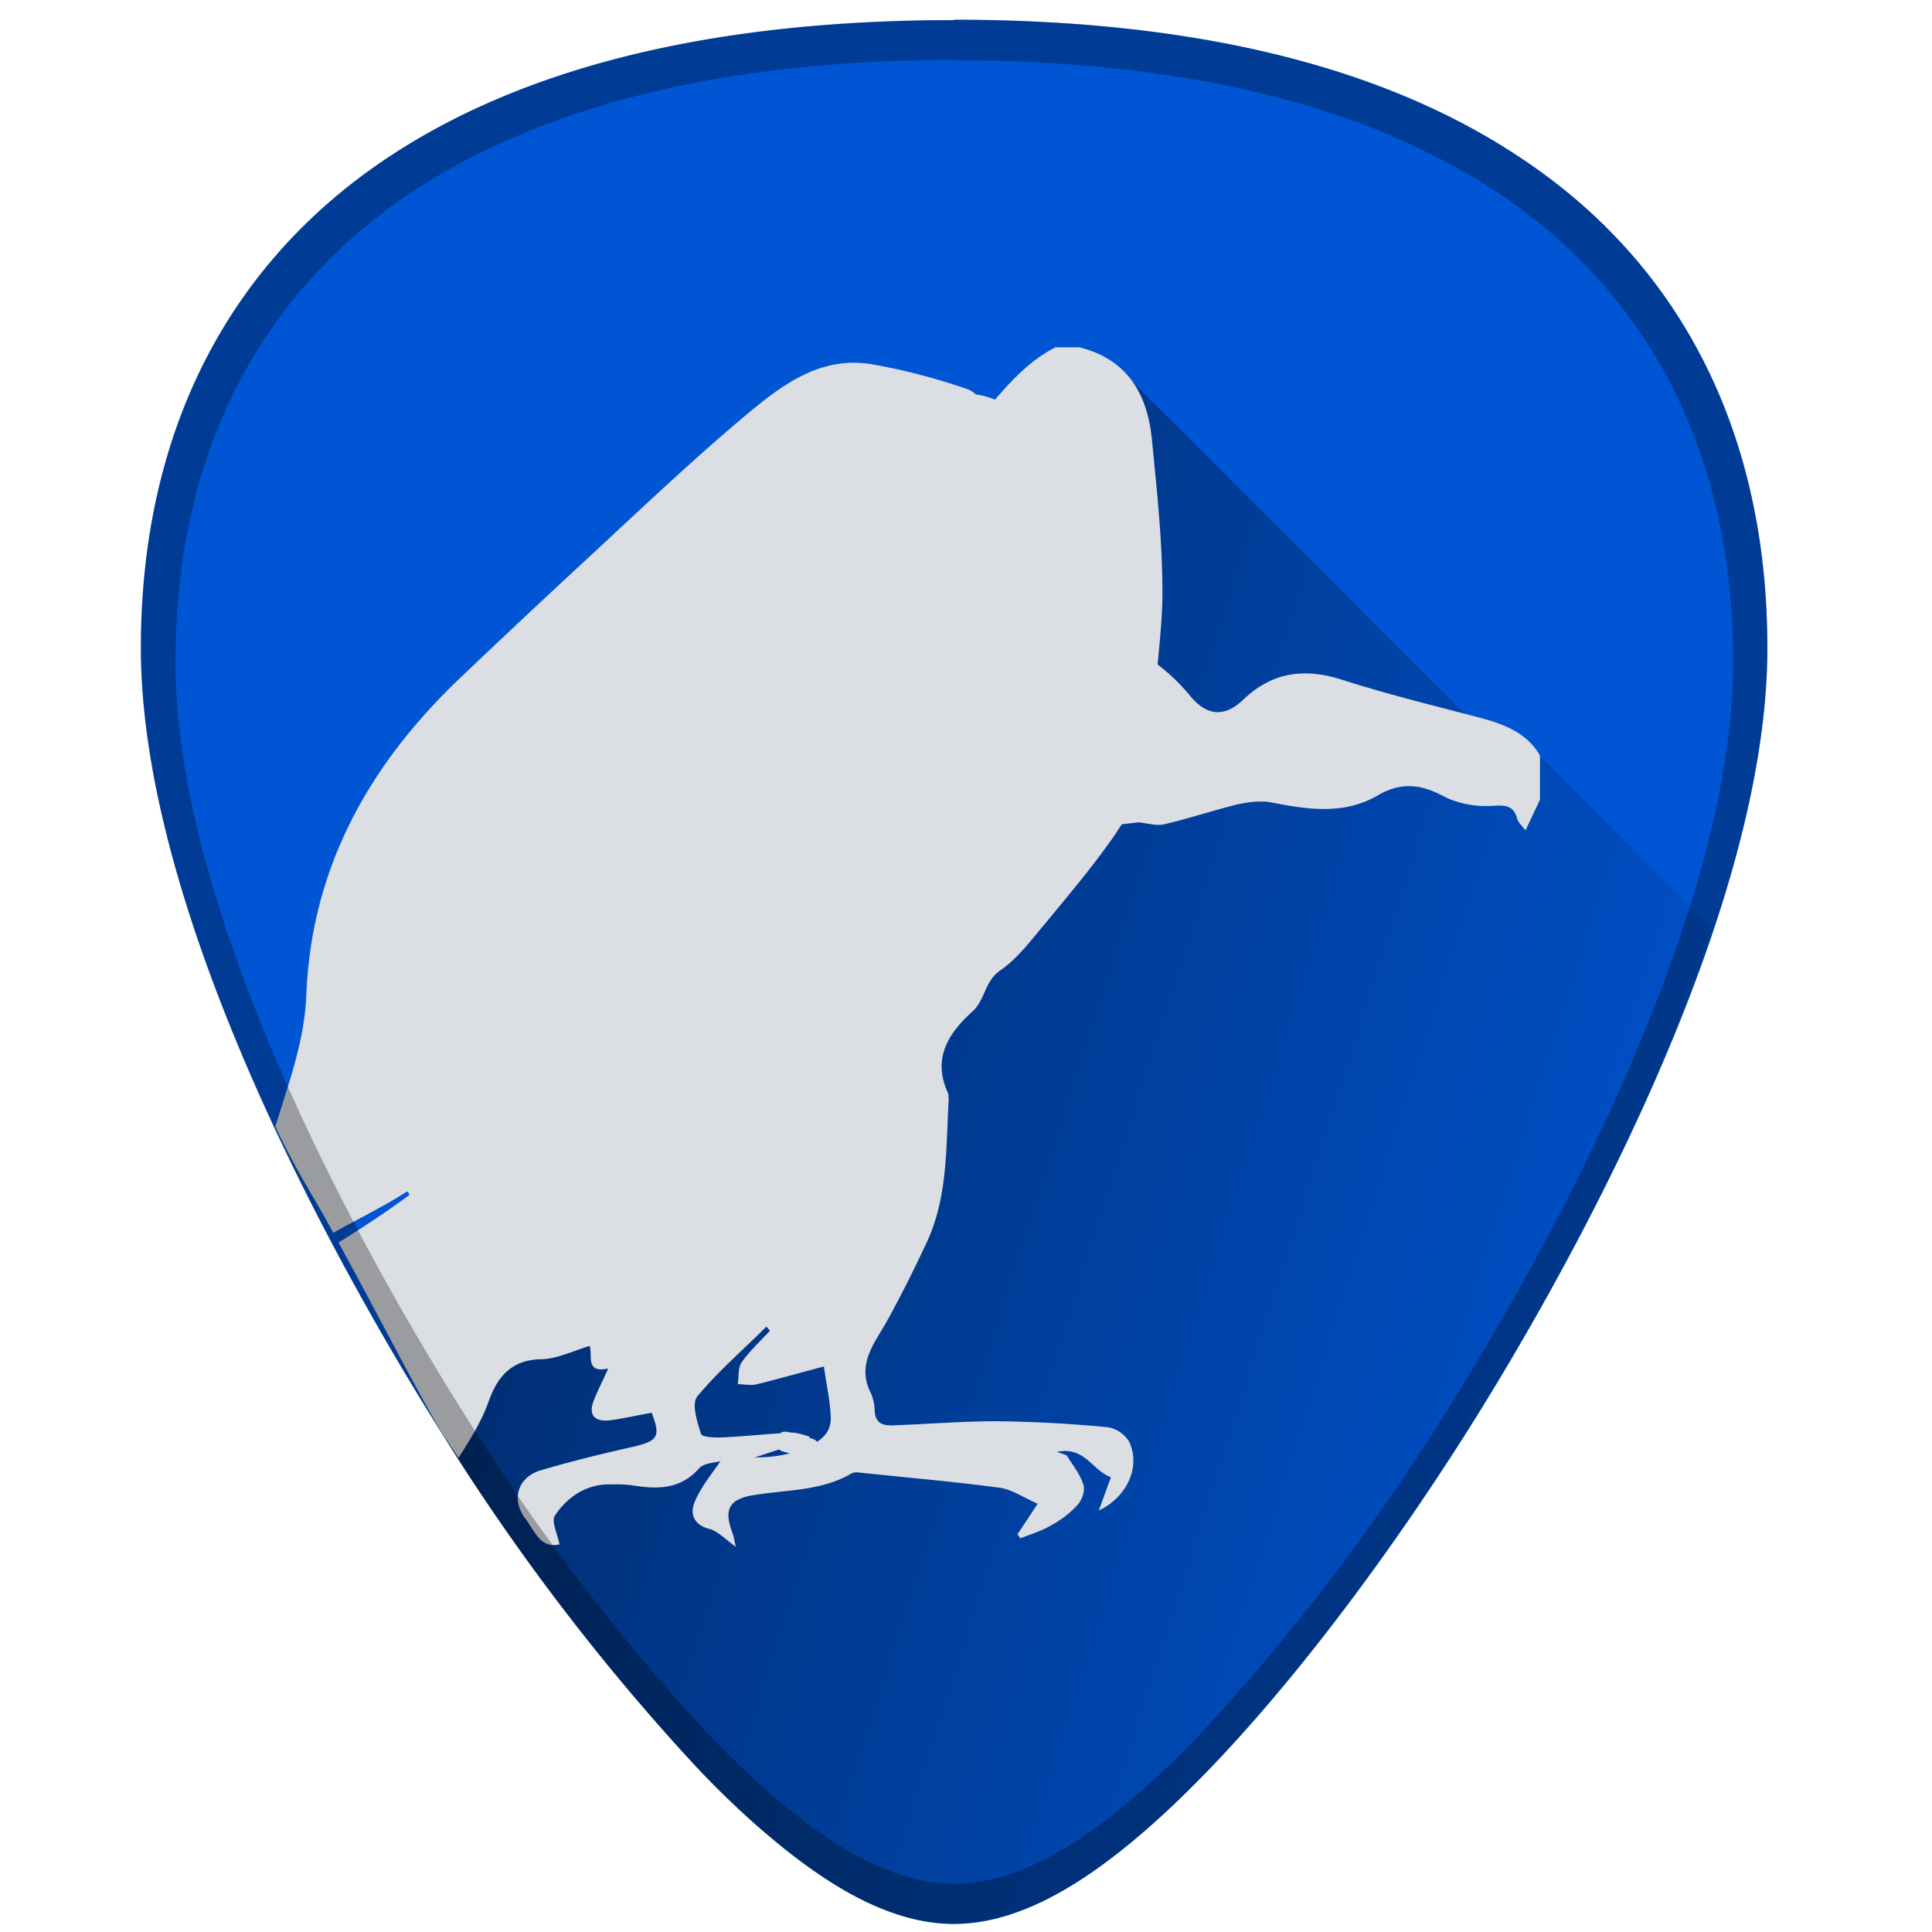<svg xmlns="http://www.w3.org/2000/svg" xmlns:xlink="http://www.w3.org/1999/xlink" viewBox="0 0 48 48"><defs><linearGradient id="a"><stop offset="0"/><stop offset="1" stop-opacity="0"/></linearGradient><linearGradient xlink:href="#a" id="b" gradientUnits="userSpaceOnUse" x1="11.65" y1="17.93" x2="45.62" y2="28.74"/></defs><path fill="#0055d4" d="M23.71.5C17.88.5 13.2 1.6 9.78 3.82 5.68 6.48 3.5 10.73 3.5 16.1c0 7.22 5.8 16.88 7.58 19.67a54.47 54.47 0 0 0 6.25 8.16c2.54 2.64 4.57 3.87 6.37 3.87 1.8 0 3.83-1.23 6.37-3.87 2-2.08 4.22-4.98 6.25-8.16 1.78-2.79 7.59-12.45 7.59-19.67 0-5.37-2.17-9.62-6.27-12.27C34.23 1.6 29.55.49 23.7.49z"/><path d="M10.8 35.27l.27.49a54.47 54.47 0 0 0 3.12 4.46 54.47 54.47 0 0 0 3.13 3.7 17.95 17.95 0 0 0 3.46 2.93c1.05.63 2 .94 2.9.94.9 0 1.87-.3 2.92-.94 1.05-.64 2.2-1.61 3.46-2.93 2-2.08 4.22-4.98 6.25-8.16.9-1.4 2.79-4.5 4.46-8.17.67-1.45 1.22-3.01 1.74-4.56l-4.25-4.25-1.11-.29-9.29-9.28-8.57 9.15-8.2 16.78z" fill="url(#b)" opacity=".53"/><path d="M6.84 27.99c.55 1.16.9 1.64 1.44 2.64.6-.34 1.23-.64 1.82-1.02h.04l.03.08c-.57.42-1.16.81-1.76 1.18 1 1.82 2.14 4.07 2.68 4.9a54.47 54.47 0 0 0 .3.45c.29-.45.57-.9.75-1.4.22-.62.57-1.04 1.31-1.05.4-.01.79-.21 1.2-.33.08.22-.12.69.46.56-.13.3-.26.54-.36.8-.14.36.03.52.37.49.36-.04.71-.13 1.07-.19.23.59.15.7-.44.84-.8.18-1.58.37-2.35.6-.55.18-.7.74-.34 1.2.23.3.36.74.84.63-.05-.26-.21-.58-.11-.72.28-.42.7-.73 1.25-.77.21 0 .43-.01.65.02.62.1 1.2.12 1.68-.42.13-.14.42-.14.53-.18-.2.3-.47.62-.63.99-.14.3-.05.6.37.7.2.06.38.25.64.44-.04-.17-.05-.26-.08-.34-.22-.57-.1-.84.5-.94.83-.14 1.7-.1 2.45-.54.06-.04.16-.03.24-.02 1.15.12 2.3.22 3.43.37.31.04.6.24.96.4l-.5.76.07.1c.25-.1.52-.18.76-.32.24-.13.47-.3.65-.5.12-.12.2-.36.16-.5-.08-.27-.27-.5-.41-.73-.03-.03-.1-.04-.25-.1.7-.14.88.47 1.34.63l-.3.83c.7-.34 1.04-1.07.76-1.7a.77.77 0 0 0-.53-.37 32.7 32.7 0 0 0-2.77-.15c-.84 0-1.68.07-2.52.1-.27.02-.5-.02-.51-.38 0-.14-.04-.3-.1-.43-.36-.73.12-1.25.43-1.82.33-.6.63-1.2.92-1.82.57-1.15.52-2.4.59-3.64l-.01-.15c-.41-.86 0-1.5.6-2.04.32-.29.3-.75.69-1.02.44-.3.78-.77 1.13-1.18.55-.67 1.12-1.34 1.62-2.05.1-.13.18-.27.27-.4l.42-.05c.25.03.47.1.67.04.59-.14 1.17-.33 1.76-.48.27-.06.57-.1.83-.06.92.18 1.84.33 2.7-.18.56-.32 1.05-.27 1.61.03.36.19.82.27 1.23.24.34-.02.52 0 .61.34.03.08.1.14.2.27l.36-.76v-1.1c-.33-.57-.9-.78-1.5-.94-1.14-.3-2.29-.58-3.41-.94-.94-.3-1.74-.2-2.47.5-.45.43-.87.39-1.26-.04-.25-.31-.54-.6-.86-.84.06-.64.13-1.29.12-1.93-.01-1.22-.14-2.43-.26-3.65-.11-1.13-.6-2-1.8-2.3h-.6c-.61.31-1.07.8-1.5 1.3l-.02-.01c-.15-.06-.3-.1-.46-.12a.5.5 0 0 0-.2-.13c-.78-.27-1.58-.48-2.38-.62-1.33-.22-2.3.57-3.22 1.34-1.28 1.08-2.49 2.23-3.71 3.36-1.08 1-2.15 2-3.22 3.02-2.3 2.16-3.78 4.75-3.9 7.97-.05 1.14-.44 2.18-.77 3.25zm12.2 4.97l.09.1c-.24.26-.5.5-.7.78-.1.14-.07.36-.1.55.16 0 .33.04.48 0 .53-.13 1.05-.28 1.66-.44.06.45.16.87.17 1.29 0 .28-.15.46-.34.58a.25.25 0 0 0-.13-.08l-.06-.02v-.03c-.15-.04-.3-.1-.46-.1l-.07-.01a.23.23 0 0 0-.2.03c-.48.03-.94.08-1.41.1-.19.01-.52 0-.55-.08-.1-.3-.24-.75-.1-.93.51-.62 1.14-1.16 1.72-1.74zm.32 3.06l.08.04.15.04.02.01c-.27.07-.56.1-.86.1l.61-.2z" fill="#dbdee3"/><path opacity=".3" d="M23.71.5C17.88.5 13.2 1.6 9.78 3.82 5.68 6.48 3.5 10.73 3.5 16.1c0 7.22 5.8 16.88 7.58 19.67a54.47 54.47 0 0 0 6.25 8.16c2.54 2.64 4.57 3.87 6.37 3.87 1.8 0 3.83-1.23 6.37-3.87 2-2.08 4.22-4.98 6.25-8.16 1.78-2.79 7.59-12.45 7.59-19.67 0-5.37-2.17-9.62-6.27-12.27C34.23 1.6 29.55.49 23.7.49zm0 1c5.59 0 10.08 1.07 13.35 3.19 3.93 2.54 6 6.6 6 11.75 0 6.92-5.56 16.17-7.26 18.84a52.19 52.19 0 0 1-5.99 7.81c-2.43 2.53-4.37 3.71-6.1 3.71-1.73 0-3.67-1.18-6.1-3.7a52.19 52.19 0 0 1-5.98-7.82c-1.7-2.67-7.27-11.92-7.27-18.84 0-5.15 2.08-9.2 6-11.75 3.28-2.12 7.77-3.2 13.35-3.2z"/></svg>